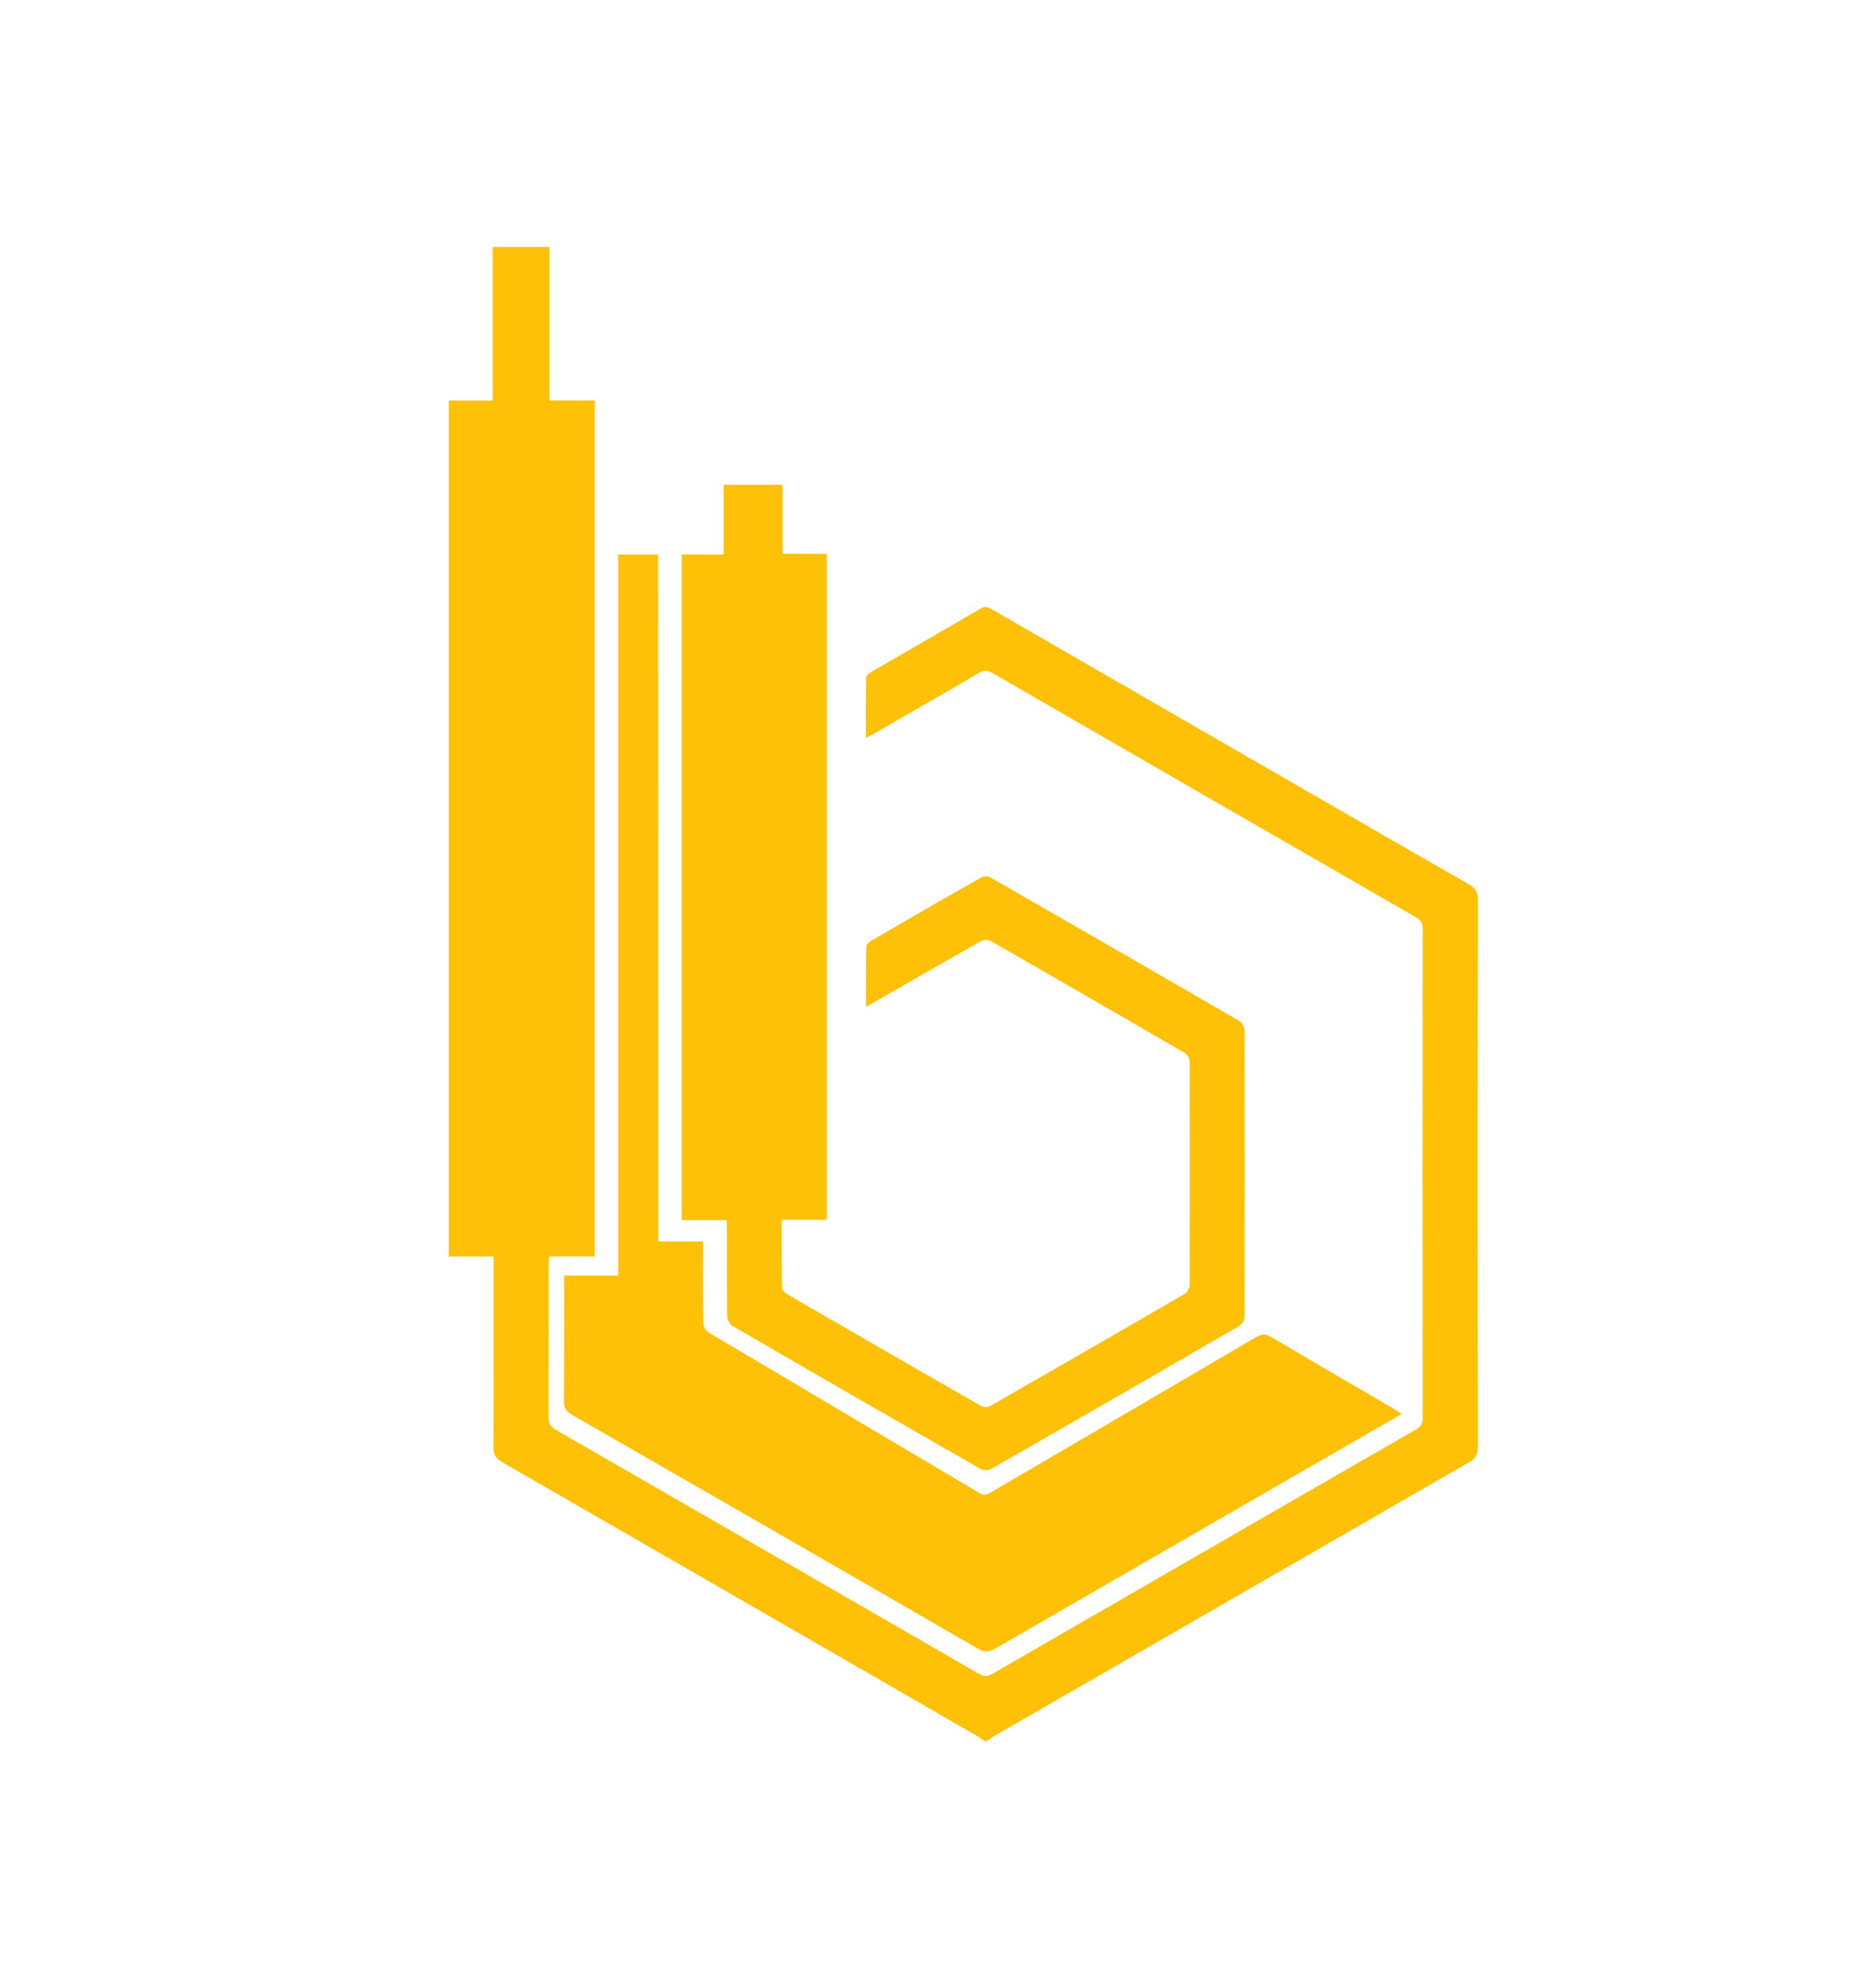 <svg width="16" height="17" viewBox="0 0 16 17" fill="none" xmlns="http://www.w3.org/2000/svg">
<path d="M4.698 2.111C4.698 2.546 4.698 2.981 4.698 3.424C4.83 3.424 4.956 3.424 5.086 3.424C5.086 5.866 5.086 8.3 5.086 10.743C4.957 10.743 4.829 10.743 4.696 10.743C4.695 10.778 4.692 10.803 4.692 10.829C4.692 11.257 4.693 11.684 4.691 12.111C4.69 12.168 4.707 12.2 4.757 12.228C5.961 12.921 7.165 13.615 8.368 14.31C8.411 14.336 8.443 14.338 8.487 14.312C9.693 13.615 10.899 12.919 12.105 12.225C12.149 12.2 12.167 12.174 12.167 12.122C12.165 10.73 12.165 9.338 12.167 7.946C12.167 7.895 12.151 7.868 12.107 7.842C10.898 7.147 9.69 6.45 8.482 5.752C8.439 5.727 8.41 5.732 8.37 5.755C8.078 5.926 7.784 6.094 7.491 6.263C7.467 6.277 7.442 6.29 7.405 6.31C7.405 6.132 7.403 5.964 7.407 5.796C7.407 5.779 7.429 5.757 7.447 5.747C7.76 5.565 8.075 5.386 8.386 5.203C8.431 5.177 8.458 5.197 8.491 5.215C9.251 5.654 10.011 6.092 10.77 6.53C11.368 6.874 11.964 7.22 12.563 7.562C12.618 7.594 12.638 7.627 12.638 7.69C12.636 9.251 12.636 10.812 12.638 12.373C12.638 12.441 12.614 12.474 12.558 12.506C11.207 13.284 9.857 14.063 8.507 14.841C8.483 14.856 8.46 14.873 8.437 14.888C8.432 14.888 8.427 14.888 8.421 14.888C8.398 14.873 8.376 14.855 8.351 14.841C6.999 14.061 5.647 13.281 4.294 12.502C4.238 12.47 4.22 12.436 4.22 12.374C4.222 11.863 4.221 11.352 4.221 10.842C4.221 10.811 4.221 10.78 4.221 10.744C4.087 10.744 3.963 10.744 3.838 10.744C3.838 8.304 3.838 5.864 3.838 3.425C3.962 3.425 4.085 3.425 4.213 3.425C4.213 2.98 4.213 2.545 4.213 2.111C4.375 2.111 4.537 2.111 4.698 2.111Z" fill="#FFC107"/>
<path d="M6.215 10.433C6.083 10.433 5.96 10.433 5.83 10.433C5.83 8.533 5.83 6.64 5.83 4.741C5.948 4.741 6.064 4.741 6.189 4.741C6.189 4.54 6.189 4.346 6.189 4.145C6.36 4.145 6.522 4.145 6.692 4.145C6.692 4.34 6.692 4.534 6.692 4.735C6.821 4.735 6.943 4.735 7.07 4.735C7.07 6.636 7.07 8.529 7.07 10.43C6.945 10.43 6.819 10.43 6.685 10.43C6.685 10.628 6.684 10.818 6.687 11.007C6.687 11.027 6.71 11.053 6.728 11.064C7.282 11.385 7.837 11.705 8.392 12.023C8.412 12.034 8.449 12.033 8.468 12.022C9.023 11.704 9.578 11.384 10.132 11.063C10.153 11.05 10.172 11.015 10.173 10.991C10.175 10.352 10.175 9.714 10.173 9.075C10.173 9.051 10.152 9.016 10.131 9.003C9.578 8.682 9.023 8.361 8.468 8.044C8.446 8.032 8.403 8.038 8.379 8.052C8.084 8.219 7.792 8.388 7.498 8.557C7.472 8.573 7.445 8.587 7.406 8.608C7.406 8.43 7.404 8.262 7.408 8.095C7.408 8.078 7.43 8.055 7.448 8.045C7.761 7.863 8.074 7.682 8.389 7.504C8.41 7.492 8.45 7.491 8.47 7.503C9.182 7.911 9.892 8.32 10.601 8.731C10.623 8.744 10.642 8.784 10.643 8.811C10.645 9.627 10.645 10.443 10.643 11.259C10.643 11.285 10.621 11.323 10.598 11.337C9.892 11.747 9.184 12.155 8.475 12.561C8.452 12.574 8.409 12.574 8.386 12.561C7.677 12.155 6.969 11.747 6.263 11.337C6.239 11.323 6.219 11.28 6.218 11.251C6.215 11.009 6.216 10.767 6.216 10.524C6.215 10.495 6.215 10.467 6.215 10.433Z" fill="#FFC107"/>
<path d="M11.987 12.09C11.845 12.172 11.715 12.247 11.585 12.322C10.562 12.913 9.538 13.502 8.515 14.094C8.46 14.126 8.421 14.131 8.362 14.097C7.207 13.428 6.05 12.763 4.892 12.098C4.839 12.068 4.822 12.036 4.822 11.976C4.825 11.629 4.824 11.283 4.824 10.936C4.824 10.91 4.824 10.939 4.824 10.907C4.95 10.907 5.16 10.907 5.287 10.907C5.287 8.868 5.287 6.781 5.287 4.742C5.462 4.742 5.454 4.742 5.628 4.742C5.628 6.678 5.629 8.673 5.629 10.615C5.73 10.615 5.908 10.615 6.012 10.615C6.012 10.651 6.012 10.616 6.012 10.644C6.012 10.865 6.01 11.087 6.014 11.308C6.014 11.338 6.035 11.379 6.059 11.393C6.831 11.852 7.605 12.308 8.377 12.767C8.422 12.793 8.448 12.775 8.481 12.756C9.233 12.316 9.986 11.877 10.738 11.435C10.786 11.407 10.821 11.402 10.871 11.432C11.218 11.638 11.567 11.84 11.915 12.043C11.936 12.056 11.955 12.069 11.987 12.09Z" fill="#FFC107"/>
</svg>
